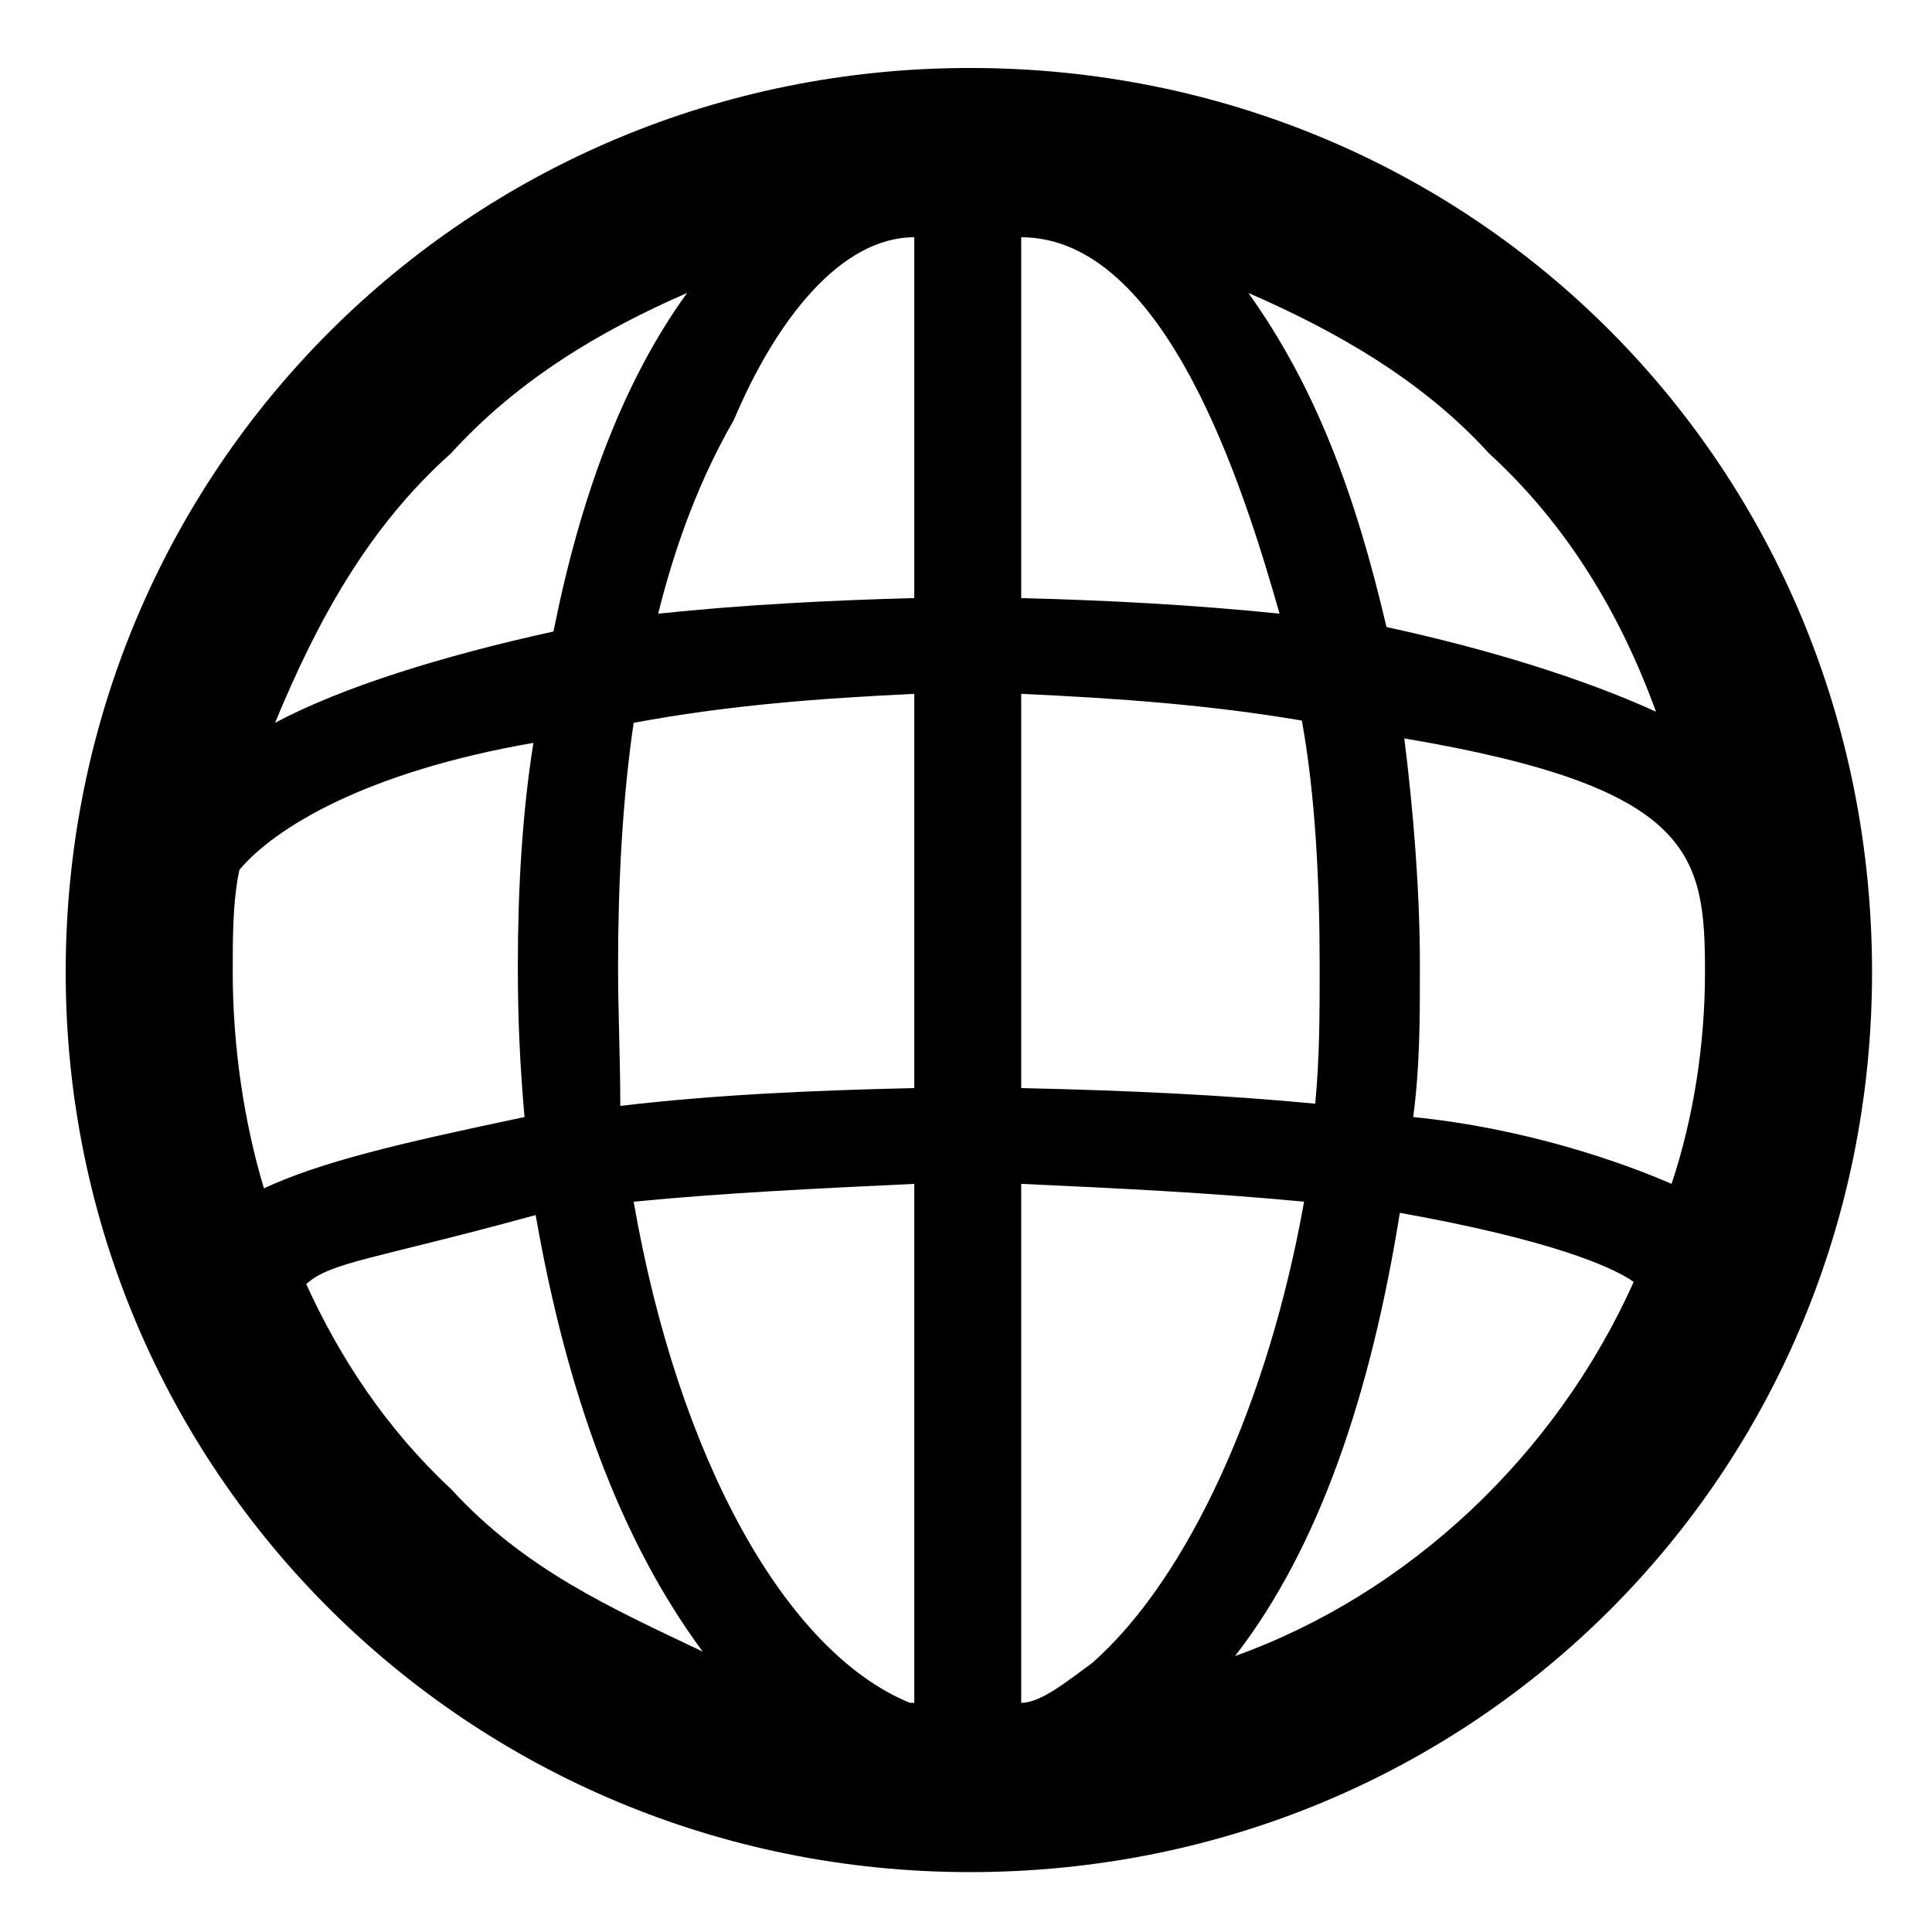 <?xml version="1.0" encoding="utf-8"?>
<!-- Generator: Adobe Illustrator 16.0.0, SVG Export Plug-In . SVG Version: 6.00 Build 0)  -->
<!DOCTYPE svg PUBLIC "-//W3C//DTD SVG 1.1//EN" "http://www.w3.org/Graphics/SVG/1.1/DTD/svg11.dtd">
<svg version="1.1" id="Capa_1" xmlns="http://www.w3.org/2000/svg" xmlns:xlink="http://www.w3.org/1999/xlink" x="0px" y="0px"
	 width="500px" height="500px" viewBox="0 0 500 500" enable-background="new 0 0 500 500" xml:space="preserve">
<path d="M251.03,484.5c130.849,0,233.453-103.757,233.453-232.877c0-130.272-102.604-234.03-233.453-234.03
	C121.333,17.593,17,121.351,17,251.623C17,380.743,121.333,484.5,251.03,484.5z M264.287,61.401
	c37.469,0,57.644,65.137,66.866,97.417c-22.48-2.305-44.385-3.458-66.866-4.035V61.401z M189.929,108.668
	c10.952-25.938,27.668-47.267,46.69-47.267v93.382c-21.904,0.576-44.385,1.729-66.289,4.035
	C174.941,140.372,181.282,123.656,189.929,108.668z M61.961,225.107c9.223-10.952,32.856-25.363,76.088-32.856
	c-2.882,17.869-4.035,38.044-4.035,57.643c0,14.41,0.576,25.939,1.729,39.197c-32.857,6.917-52.455,11.528-67.442,18.445
	c-5.188-17.293-8.07-36.891-8.07-55.913C60.232,242.4,60.232,233.177,61.961,225.107z M159.954,249.894
	c0-21.328,1.153-43.232,4.035-62.831c24.786-4.611,48.42-6.34,72.63-7.494v102.027c-25.939,0.576-51.878,1.729-76.088,4.612
	C160.531,273.527,159.954,262.575,159.954,249.894z M235.466,440.691c-32.28-13.258-59.949-63.407-71.477-129.696
	c23.634-2.306,48.42-3.459,72.63-4.611v134.308H235.466z M282.733,430.315c-6.341,4.612-13.258,10.376-18.446,10.376V306.384
	c25.363,1.152,48.997,2.306,73.207,4.611C328.271,362.874,307.52,408.412,282.733,430.315z M264.287,179.569
	c25.363,1.153,48.997,2.883,72.631,6.917c3.459,19.022,4.611,41.502,4.611,63.407c0,12.682,0,23.634-1.152,35.738
	c-24.211-2.306-49.574-3.459-76.09-4.035V179.569z M365.739,289.091c1.729-13.258,1.729-24.787,1.729-39.197
	c0-19.598-1.729-40.35-4.035-58.796c74.936,12.682,77.817,29.975,77.817,60.525c0,18.446-2.882,37.468-8.646,54.761
	C419.348,300.619,394.561,291.973,365.739,289.091z M422.806,331.747c-20.176,44.96-58.219,80.699-103.181,96.839
	c21.904-28.244,35.162-68.019,42.655-114.708C400.901,320.795,417.041,327.711,422.806,331.747z M116.722,385.354
	c-16.716-15.563-28.821-34.009-37.468-53.03c6.34-5.765,17.293-6.342,59.372-17.869c8.07,46.113,21.904,84.158,43.232,112.979
	C157.648,415.905,135.745,406.105,116.722,385.354z M116.722,117.315c17.293-19.022,38.621-31.704,61.102-41.502
	c-16.716,23.057-27.669,53.031-34.586,87.617c-28.822,6.34-54.761,14.411-72.054,23.633
	C82.136,160.547,95.395,136.337,116.722,117.315z M385.337,117.315c20.176,18.446,34.011,41.503,43.232,66.866
	c-19.021-8.646-43.232-16.14-69.747-21.904c-8.07-34.586-18.445-62.254-35.738-86.464
	C345.564,85.611,368.045,98.292,385.337,117.315z"/>
</svg>

